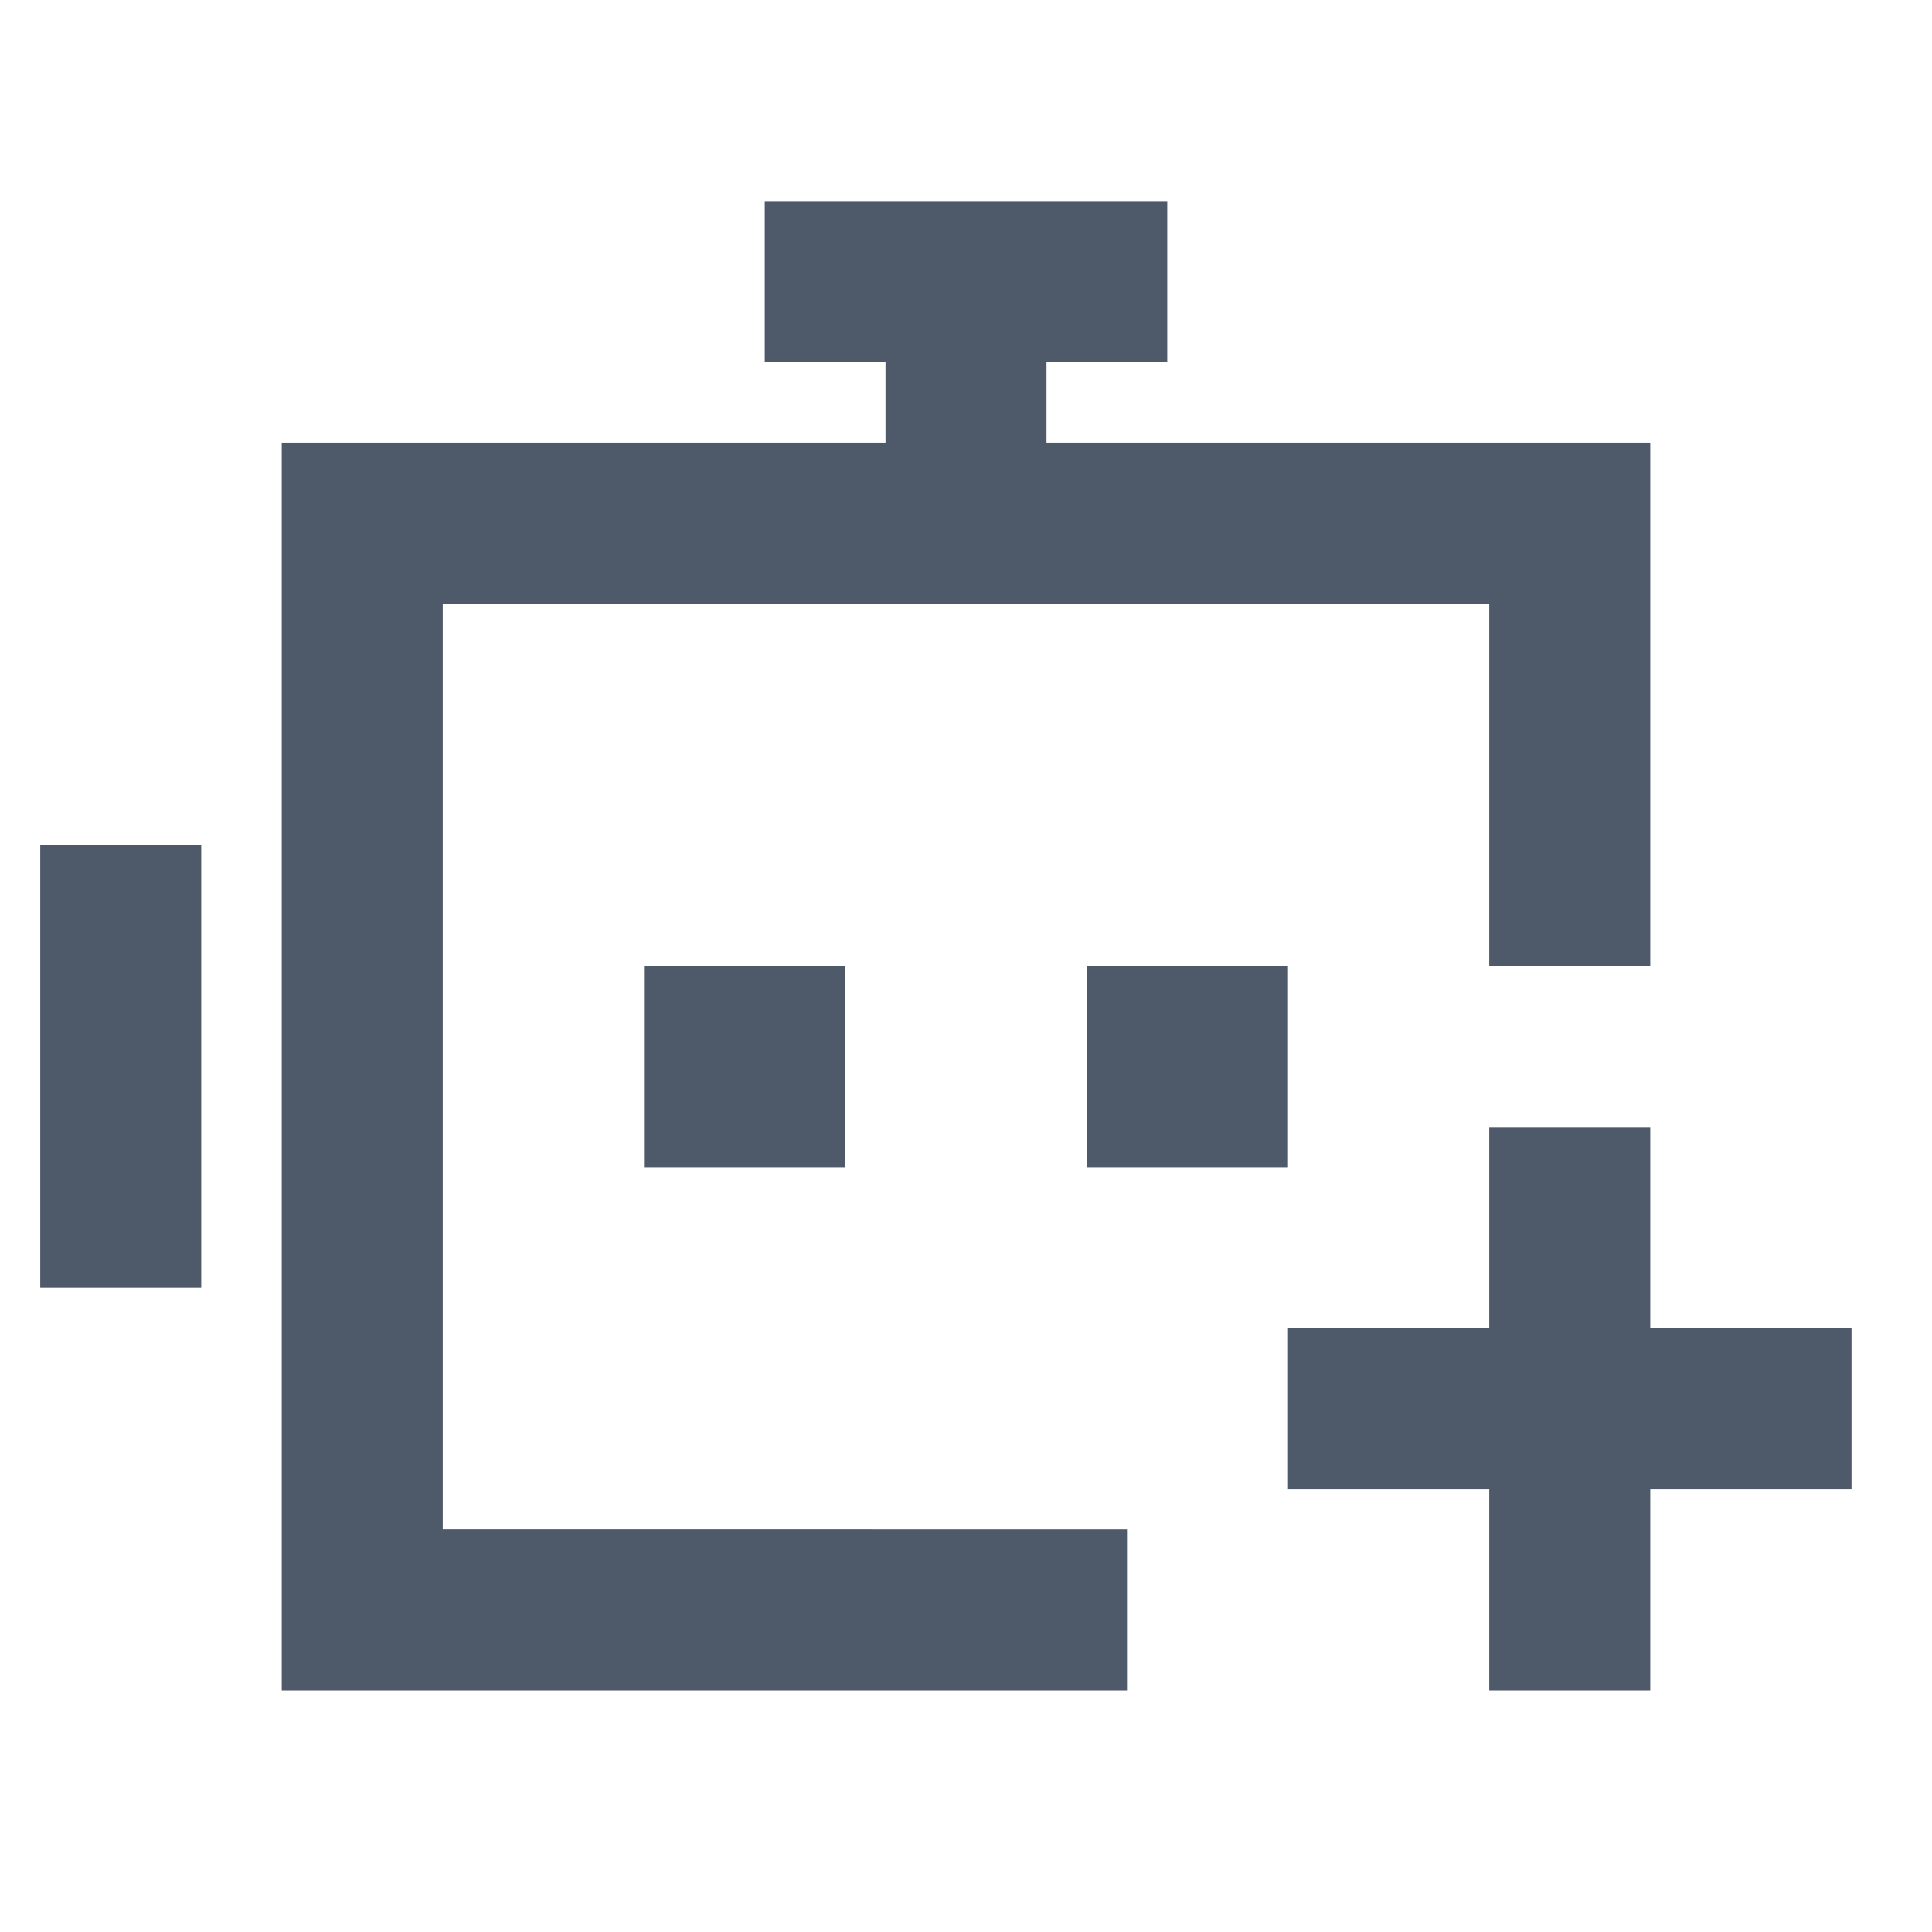 <svg width="48" height="48" viewBox="0 0 48 48" fill="none"><path d="M24 7v6m0-6h5m-5 0h-5M3 21v11m25 8H9V13h30v11M39 28v14" stroke="#4E5969" stroke-width="4"/><path d="M18 26h1v1h-1v-1zM29 26h1v1h-1v-1zM46 35h-7M39 35h-7" stroke="#4E5969" stroke-width="4"/></svg>